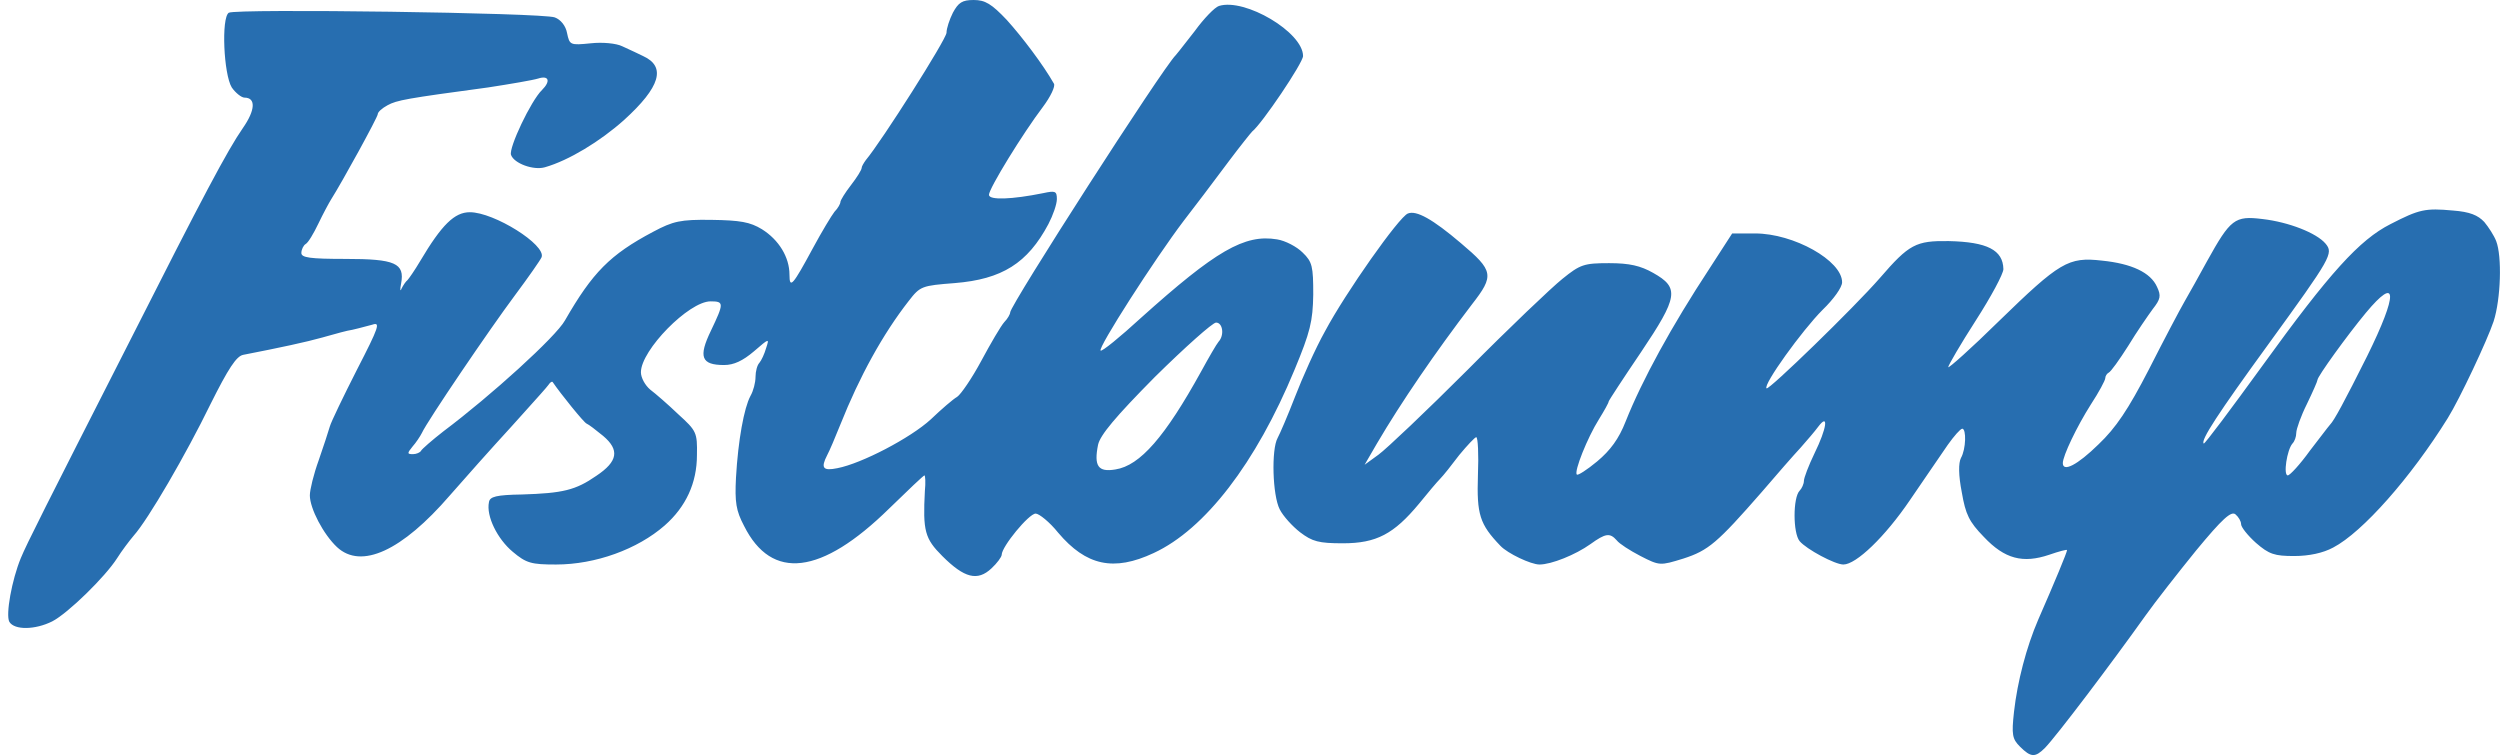 <svg width="589" height="178" viewBox="0 0 589 178" fill="none" xmlns="http://www.w3.org/2000/svg">
<path fill-rule="evenodd" clip-rule="evenodd" d="M0 7.62939e-06V0H229.4L229.383 7.62939e-06H0ZM229.414 7.62939e-06C232.105 0.003 233.606 0.906 237.2 4.7C240.9 8.8 245.8 15.3 248.3 19.7C248.7 20.3 247.5 22.8 245.7 25.2C241 31.4 233 44.4 233 45.9C233 47.2 238.4 47 245.8 45.5C248.6 44.9 249 45 249 46.9C249 48.1 248.1 50.7 247 52.8C242.1 62 236.1 65.8 224.9 66.7C217.2 67.3 216.8 67.4 214.1 70.9C208 78.7 202.5 88.7 198 100C196.8 103 195.4 106.3 194.9 107.2C193.3 110.3 193.9 111 197.3 110.3C203 109.2 214.5 103.2 219.3 98.8C221.8 96.4 224.6 94 225.5 93.5C226.4 92.9 229 89.1 231.2 85C233.4 80.9 235.8 76.8 236.6 75.9C237.4 75.1 238 74 238 73.6C238 71.9 274 15.9 277 13C277.206 12.794 278.212 11.506 279.533 9.813L279.538 9.807L279.551 9.79C280.152 9.021 280.816 8.17 281.5 7.3C283.6 4.4 286.2 1.7 287.2 1.4C293.3 -0.5 307 7.6 307 13.2C307 14.8 297.3 29.2 295 31C294.7 31.3 292.2 34.4 289.5 38L288.986 38.686L288.323 39.571C285.575 43.239 281.674 48.446 278.9 52C272 61.1 258.6 82 259.3 82.6C259.6 82.9 263.9 79.4 268.8 74.9C286.4 59.1 293.2 55.1 300.9 56.4C302.8 56.7 305.5 58.1 306.9 59.5C309.2 61.7 309.4 62.8 309.4 69.4C309.3 75.7 308.7 78.2 305 87.1C295.9 109.1 283.9 124.7 271.8 130.3C262.4 134.7 255.9 133.3 249.3 125.5C247.3 123 244.8 121 244 121C242.4 121 236 128.8 236 130.7C236 131.2 234.9 132.7 233.6 133.9C230.3 137 227.2 136.2 222 131C217.9 126.9 217.4 125.1 217.9 115.7C218.1 113.7 218 112 217.8 112C217.6 112 213.9 115.5 209.5 119.8C193.5 135.5 181.8 136.9 175.3 123.9C173.4 120.3 173.1 118.3 173.4 112.5C173.9 103.7 175.3 96.1 176.8 93.3C177.5 92.1 178 90.1 178 88.8C178 87.5 178.4 86 178.9 85.5C179.4 84.9 180.1 83.4 180.5 82C181.294 79.619 181.202 79.698 177.686 82.726L177.686 82.726L177.6 82.8C175 85 172.9 86 170.6 86C165.2 86 164.5 84.1 167.5 77.9C170.6 71.4 170.6 71 167.4 71C162.3 71 151 82.5 151 87.7C151 89 152 90.8 153.2 91.8C154.4 92.7 157.4 95.3 159.8 97.6C164.1 101.5 164.3 101.9 164.2 107.2C164.2 113.8 161.6 119.4 156.6 123.8C150.2 129.4 140.3 133 131 133C125.2 133 124 132.7 120.8 130C117.2 127 114.5 121.6 115.2 118.3C115.4 117 116.9 116.6 123 116.5C132.6 116.2 135.6 115.5 140.5 112.1C145.6 108.7 146 106 142.1 102.7C140.4 101.3 138.7 100 138.2 99.8C137.6 99.6 132.1 92.8 130.2 90C130 89.8 129.6 90.1 129.2 90.7C128.887 91.169 126.376 93.959 123.194 97.494L123.192 97.496L123.191 97.496L123.191 97.497C122.302 98.484 121.361 99.53 120.4 100.6C115.9 105.5 109.4 112.8 106 116.7C94.7 129.8 85.1 134.2 79.4 128.9C76.2 125.9 73 119.8 73 116.7C73 115.4 73.9 111.7 75.1 108.4C76.2 105.2 77.4 101.6 77.7 100.5C78 99.4 80.9 93.4 84.1 87.1C89.3 77 89.7 75.8 87.7 76.5C87.286 76.603 86.766 76.742 86.204 76.892L86.202 76.893L86.201 76.893L86.201 76.893L86.199 76.894C85.132 77.179 83.916 77.504 83 77.7C81.772 77.875 79.238 78.589 76.947 79.234C76.625 79.325 76.308 79.414 76 79.5C72.1 80.6 66 81.9 57.3 83.6C55.7 83.9 53.8 86.8 49.6 95.2C43.8 107.1 34.9 122.4 31.5 126.2C30.4 127.5 28.6 129.9 27.6 131.5C24.8 135.9 16 144.5 12.3 146.4C8.3 148.4 3.4 148.5 2.2 146.5C1.3 144.8 2.8 136.6 4.9 131.5C6.3 128.1 10.6 119.6 30.3 80.9C47.9 46.1 53.6 35.4 57.2 30.2C60.2 25.9 60.3 23 57.6 23C56.9 23 55.5 21.9 54.6 20.6C52.7 17.5 52.1 4.2 53.9 3C55.6 2 127.9 3 130.7 4.1C132.1 4.6 133.3 6.1 133.6 7.8C134.2 10.6 134.3 10.7 139.2 10.2C141.9 9.9 145.2 10.2 146.6 10.9C146.82 11.001 147.065 11.114 147.328 11.235C148.62 11.829 150.336 12.618 151.5 13.2C157 15.7 155.6 20.5 147 28.3C141.4 33.3 134 37.8 128.4 39.4C125.7 40.2 121.1 38.5 120.4 36.5C119.8 34.9 125.1 23.7 127.7 21.2C129.8 19.1 129.3 17.7 126.8 18.5C125.5 18.9 120.2 19.8 115 20.6C95.7 23.2 93.5 23.6 91.3 24.8C90 25.5 89 26.4 89 26.9C89 27.6 80.6 42.9 78 47C77.5 47.8 76.1 50.4 75 52.7C73.9 55 72.6 57.2 72 57.5C71.5 57.8 71 58.8 71 59.6C71 60.7 73 61 81.4 61C93.1 61 95.4 62 94.5 66.8C94.2 68.3 94.3 68.8 94.6 68C95 67.2 95.6 66.3 96 66C96.3 65.7 97.7 63.7 99 61.5C104.1 52.9 107.1 50 110.7 50C116.4 50 128.7 57.7 127.6 60.6C127.3 61.3 124.5 65.3 121.3 69.6C115.4 77.5 100.6 99.3 99.4 102C99 102.8 98 104.3 97.2 105.2C95.9 106.8 95.9 107 97.3 107C98.1 107 99 106.6 99.2 106.2C99.4 105.8 101.8 103.7 104.5 101.6C115.7 93.2 131 79.3 133.1 75.5C139.6 64.2 143.7 60 153.9 54.6C158.6 52.1 160.3 51.7 167.6 51.8C174.4 51.9 176.7 52.3 179.5 54C183.5 56.5 186 60.6 186 64.7C186 68.2 186.8 67.2 191.5 58.5C193.6 54.6 195.9 50.8 196.6 49.9C197.4 49.1 198 48 198 47.6C198 47.2 199.1 45.4 200.5 43.6C201.9 41.8 203 40 203 39.6C203 39.2 203.5 38.4 204 37.7C207.7 33.3 223 9.2 223 7.7C223 6.7 223.7 4.6 224.5 3C225.797 0.605 226.696 0.002 229.383 7.62939e-06H229.414ZM229.414 7.62939e-06L343.8 0H229.4L229.414 7.62939e-06ZM588.1 56.8C587.6 55.5 586.3 53.5 585.3 52.3C583.8 50.7 581.9 49.9 577.9 49.6C571.4 49 570 49.3 563.2 52.8C555.9 56.5 548.9 64.2 533 86.2C525.6 96.4 519.4 104.7 519.2 104.5C518.4 103.8 522.5 97.5 534.5 81C549.3 60.6 549.8 59.7 547.9 57.4C545.8 54.9 539.2 52.3 533 51.6C526.5 50.8 525.5 51.6 520 61.5C518.2 64.8 515.8 69.1 514.7 71C513.6 72.9 509.8 80.1 506.3 87C501.4 96.5 498.5 100.8 494.4 104.7C489.4 109.6 486 111.3 486 109.1C486 107.4 489.3 100.5 492.6 95.3C494.5 92.4 496 89.6 496 89.1C496 88.6 496.4 88 496.8 87.8C497.3 87.6 499.3 84.8 501.4 81.5C503.4 78.2 506.1 74.3 507.2 72.8C509 70.5 509.2 69.7 508.2 67.6C506.7 64.2 502.2 62.1 495.2 61.4C487.3 60.5 485.3 61.7 470.9 75.7C464.4 82.1 459 86.9 459 86.5C459 86.1 461.9 81.1 465.5 75.5C469.1 69.9 472 64.5 472 63.4C471.9 58.9 468.2 57 459.1 56.8C451.4 56.7 449.8 57.5 442.9 65.5C436.8 72.5 416.7 92 416.2 91.5C415.3 90.7 424.6 77.8 429.4 73C432 70.5 434 67.7 434 66.5C434 61.4 422.6 55 413.5 55H408.1L402.8 63.2C393.8 76.9 386.9 89.5 383 99.3C381.4 103.4 379.4 106.1 376.3 108.7C373.9 110.7 371.7 112.1 371.5 111.8C370.8 111.1 374 103.1 376.7 98.8C378 96.7 379 94.9 379 94.6C379 94.4 382.4 89.2 386.6 83C395.4 69.9 395.7 67.8 389.5 64.3C386.5 62.6 383.9 62 379.1 62C373.2 62 372.3 62.3 368.1 65.7C365.6 67.7 355.5 77.3 345.8 87.1C336.1 96.8 326.6 105.8 324.8 107.1L321.5 109.5L324.4 104.5C330.1 94.8 338.1 83.1 346.8 71.7C352.1 64.9 351.9 63.8 344.2 57.3C337.5 51.6 333.7 49.5 331.7 50.3C329.6 51.1 317 69 312.2 78C309.9 82.1 306.8 89.1 305.1 93.5C303.4 97.9 301.5 102.3 301 103.2C299.5 105.9 299.8 116.7 301.5 120C302.3 121.6 304.5 124 306.3 125.4C309.2 127.6 310.7 128 316.4 128C324.3 128 328.4 125.8 334.3 118.7C336.4 116.1 338.6 113.5 339.3 112.8C340 112.1 342 109.6 343.8 107.2C345.7 104.9 347.5 103 347.8 103C348.2 103 348.4 107 348.2 112C347.9 121.2 348.6 123.5 353.5 128.6C355.2 130.4 360.7 133 362.7 133C365.5 133 371.2 130.7 374.7 128.2C378.3 125.6 379.3 125.5 380.9 127.3C381.5 128.1 384 129.7 386.5 131C391 133.3 391.1 133.3 396.6 131.6C402.5 129.7 404.6 127.9 415 116C418.5 111.9 422.7 107.1 424.2 105.5C425.7 103.8 427.6 101.6 428.4 100.5C430.9 97.2 430.4 100.9 427.5 106.8C426.1 109.7 425 112.6 425 113.3C425 114 424.5 115.1 424 115.6C422.4 117.2 422.4 125.6 424 127.5C425.6 129.4 432.3 133 434.3 133C437.3 133 444.1 126.5 450 117.8C451.496 115.62 453.083 113.295 454.519 111.19L454.523 111.184L454.524 111.183L454.525 111.182L454.536 111.165C456.454 108.355 458.101 105.942 458.9 104.8C460.4 102.7 461.8 101.1 462.3 101C463.3 101 463.2 105.8 462 107.9C461.4 109.1 461.4 111.9 462.2 116C463.1 121.2 463.9 122.9 467.4 126.5C472.3 131.7 476.6 132.8 482.8 130.7C485.1 129.9 487 129.4 487 129.6C487 130.1 484.1 137.1 480.2 146C477.4 152.5 475.3 160.6 474.5 167.7C473.9 173.1 474.1 174.1 475.9 175.9C478.5 178.5 479.5 178.5 481.8 176.2C484.6 173.3 497.3 156.5 505.5 145C507.7 141.9 513.1 135 517.4 129.7C523.6 122.2 525.7 120.3 526.7 121.2C527.4 121.8 528 122.8 528 123.5C528 124.2 529.6 126.2 531.5 127.9C534.6 130.6 535.9 131 540.5 131C544 131 547.3 130.3 549.7 129C556.6 125.4 568 112.5 576.7 98.5C579.5 94 586 80.2 587.5 75.7C589.2 70.4 589.5 60.4 588.1 56.8ZM272.1 88.8C262.8 98.2 259.2 102.5 258.7 104.8C257.7 109.8 258.7 111.3 262.8 110.6C268.6 109.7 274.5 102.9 283 87.5C284.8 84.2 286.6 81.1 287.1 80.5C288.5 79 288.1 76 286.5 76C285.7 76 279.2 81.8 272.1 88.8ZM546 89.5C546 88.7 553 79 557.4 73.7C564.9 64.7 565 69.1 557.7 83.9C552.3 94.7 549.9 99.1 549 100C548.815 100.185 547.942 101.325 546.736 102.9C545.99 103.875 545.117 105.015 544.2 106.2C541.9 109.4 539.5 112 539 112C537.9 112 538.8 106 540.1 104.5C540.6 104 541 102.9 541 102C541 101.1 542.1 98 543.5 95.2C544.9 92.3 546 89.8 546 89.5Z" fill="#276eb0"/>
</svg>

